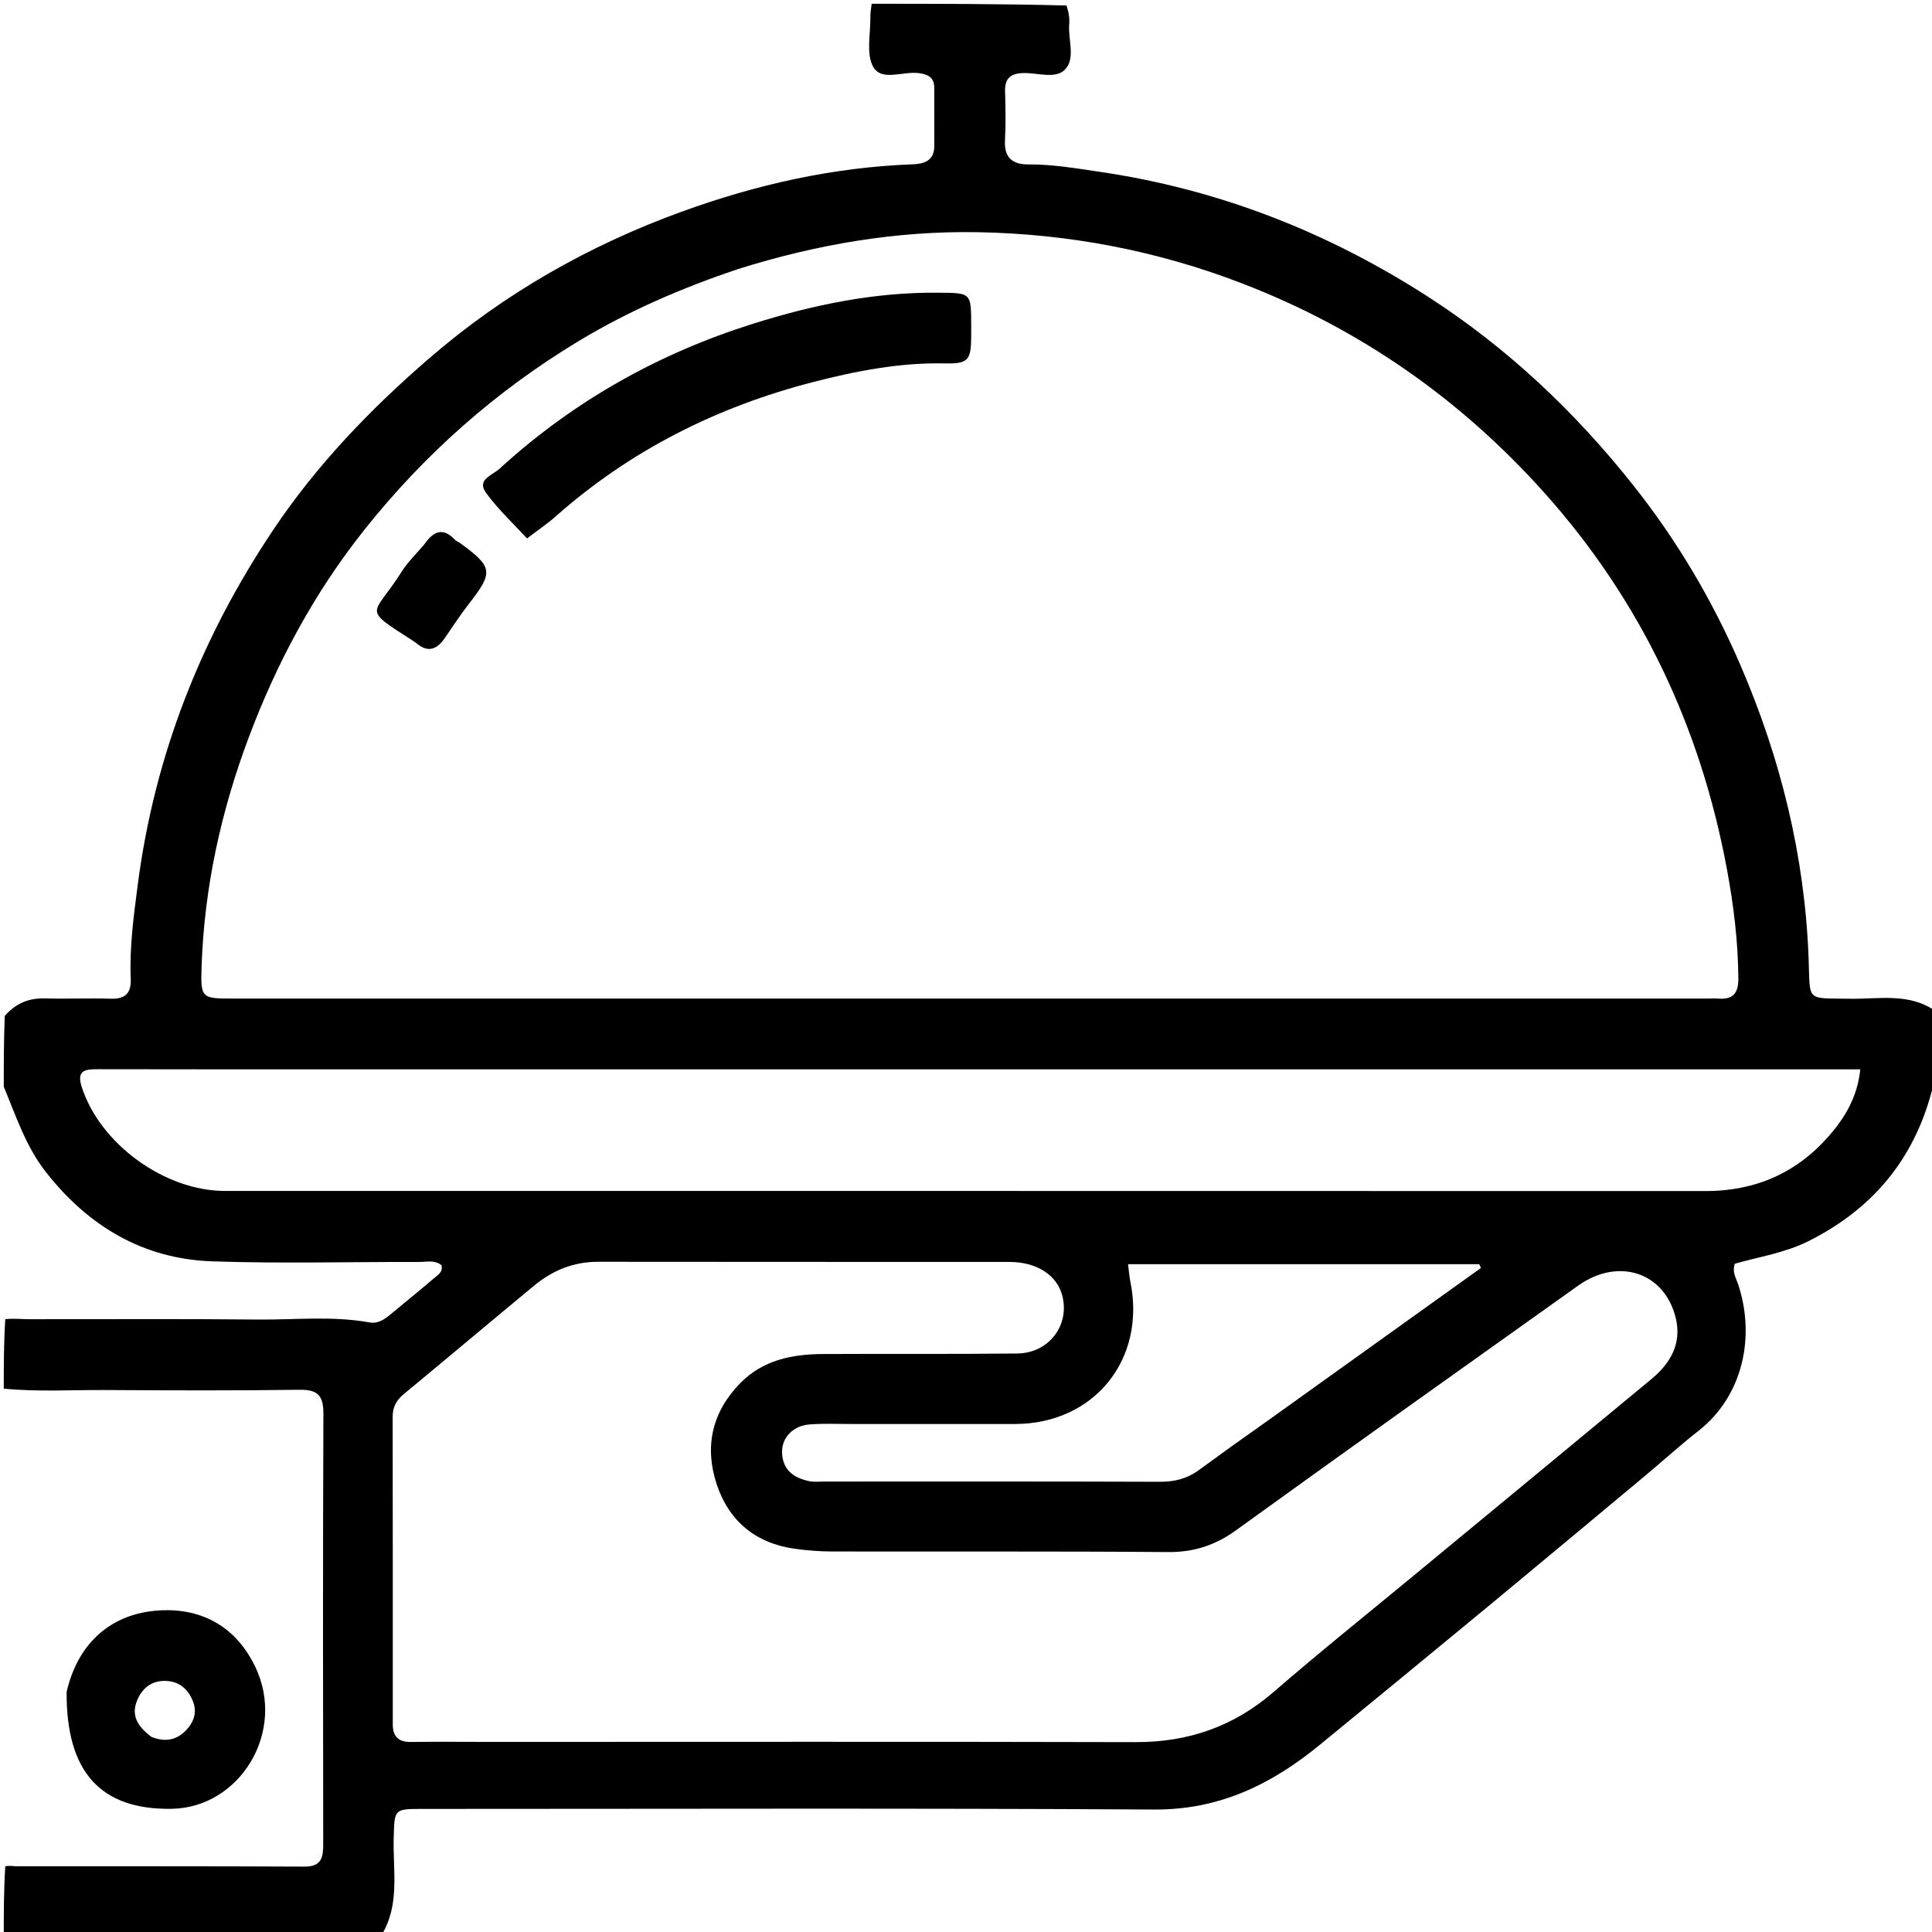 <svg version="1.1" id="Layer_1" xmlns="http://www.w3.org/2000/svg" xmlns:xlink="http://www.w3.org/1999/xlink" x="0px" y="0px"
	 width="100%" viewBox="0 0 512 512" enable-background="new 0 0 512 512" xml:space="preserve">
<path fill="#000000" opacity="1" stroke="none" 
	d="
M101,513 
	C67.79,513 34.58,513 1,513 
	C1,506.985 1,500.962 1.397,494.582 
	C2.614,494.347 3.434,494.574 4.254,494.575 
	C29.73,494.602 55.207,494.545 80.683,494.671 
	C85.315,494.694 85.66,492.129 85.655,488.561 
	C85.601,450.596 85.552,412.631 85.706,374.667 
	C85.726,369.864 84.238,368.24 79.389,368.306 
	C62.241,368.54 45.088,368.476 27.938,368.373 
	C18.959,368.318 9.968,368.892 1,368 
	C1,361.979 1,355.958 1.395,349.587 
	C3.776,349.365 5.763,349.599 7.75,349.602 
	C27.889,349.633 48.03,349.478 68.167,349.692 
	C78.113,349.797 88.1,348.665 98.017,350.469 
	C100.083,350.845 101.845,349.696 103.427,348.375 
	C107.24,345.19 111.118,342.084 114.888,338.85 
	C115.93,337.956 117.476,337.176 116.996,335.288 
	C115.204,333.848 113.126,334.436 111.195,334.431 
	C92.886,334.388 74.561,334.892 56.274,334.271 
	C37.942,333.649 23.419,324.962 12.164,310.611 
	C6.856,303.841 4.244,295.772 1,288 
	C1,281.979 1,275.958 1.256,269.22 
	C4.41,265.686 7.841,264.482 11.912,264.591 
	C17.738,264.747 23.574,264.499 29.399,264.667 
	C33.314,264.781 34.808,263.104 34.648,259.291 
	C34.299,250.969 35.429,242.763 36.498,234.519 
	C40.941,200.28 53.24,169.067 72.367,140.48 
	C83.899,123.245 98.155,108.422 113.808,94.902 
	C133.662,77.755 156.121,65.003 180.697,56.083 
	C200.419,48.924 220.756,44.322 241.84,43.548 
	C244.836,43.439 247.575,42.632 247.593,38.79 
	C247.618,33.627 247.596,28.464 247.591,23.301 
	C247.588,20.553 246.005,19.709 243.475,19.372 
	C239.333,18.819 233.61,21.66 231.407,17.705 
	C229.47,14.226 230.735,8.948 230.656,4.463 
	C230.635,3.311 230.878,2.154 231,1 
	C248.021,1 265.042,1 282.648,1.456 
	C283.28,3.409 283.466,4.917 283.348,6.401 
	C283.024,10.488 285.081,15.482 282.239,18.431 
	C279.722,21.043 274.933,19.243 271.156,19.36 
	C267.833,19.463 266.257,20.751 266.353,24.182 
	C266.475,28.508 266.572,32.851 266.328,37.167 
	C266.068,41.76 268.32,43.609 272.537,43.575 
	C278.87,43.524 285.064,44.601 291.298,45.512 
	C322.828,50.115 351.779,61.447 378.499,78.672 
	C399.504,92.212 417.416,109.155 432.889,128.677 
	C444.386,143.182 453.76,158.99 461.126,176.02 
	C471.903,200.934 478.289,226.856 479.303,253.986 
	C479.737,265.596 478.414,264.483 490.253,264.677 
	C497.95,264.803 505.99,263.013 513,268 
	C513,273.688 513,279.376 512.935,285.89 
	C512.523,287.649 512.099,288.561 511.841,289.518 
	C506.969,307.596 495.982,320.534 479.284,328.907 
	C473.002,332.057 466.122,333.059 459.747,334.904 
	C458.994,337.099 460.001,338.536 460.533,340.091 
	C465.254,353.889 462.078,369.822 450.097,379.207 
	C445.269,382.99 440.724,387.132 436.01,391.062 
	C422.006,402.741 408.009,414.43 393.956,426.051 
	C379.27,438.197 364.53,450.278 349.799,462.368 
	C337.036,472.843 323.178,479.647 305.908,479.543 
	C241.299,479.156 176.687,479.385 112.076,479.382 
	C104.38,479.381 104.532,479.386 104.334,487.237 
	C104.115,495.924 106.052,504.927 101,513 
M195.581,71.303 
	C180.895,76.239 166.739,82.314 153.432,90.339 
	C131.439,103.602 112.547,120.301 96.557,140.405 
	C83.287,157.089 73.355,175.607 65.908,195.451 
	C58.582,214.975 54.13,235.198 53.425,256.109 
	C53.138,264.609 53.376,264.628 61.889,264.628 
	C192.199,264.631 322.509,264.63 452.819,264.63 
	C453.652,264.63 454.49,264.565 455.317,264.634 
	C459.144,264.953 460.704,263.296 460.681,259.394 
	C460.624,249.567 459.426,239.877 457.636,230.251 
	C450.65,192.681 434.878,159.263 409.403,130.741 
	C387.129,105.802 360.383,87.101 329.033,75.053 
	C306.471,66.381 283.061,61.95 259.047,61.535 
	C237.714,61.165 216.744,64.668 195.581,71.303 
M129.5,461.622 
	C186.651,461.622 243.802,461.537 300.952,461.682 
	C314.914,461.717 326.947,457.552 337.551,448.364 
	C349.759,437.786 362.38,427.686 374.833,417.392 
	C395.759,400.092 416.71,382.822 437.615,365.497 
	C442.667,361.309 445.734,356.071 444.095,349.305 
	C441.156,337.17 428.888,333.115 418.219,340.71 
	C387.964,362.249 357.694,383.768 327.589,405.515 
	C322.042,409.522 316.397,411.368 309.551,411.314 
	C279.894,411.079 250.235,411.221 220.576,411.159 
	C217.26,411.152 213.919,410.898 210.635,410.44 
	C200.244,408.992 193.144,403.1 189.915,393.294 
	C186.648,383.369 188.68,374.226 196.142,366.584 
	C202.184,360.396 209.933,358.877 218.109,358.83 
	C235.27,358.731 252.434,358.89 269.593,358.691 
	C277.996,358.593 283.536,351.188 281.521,343.363 
	C280.116,337.909 274.759,334.431 267.481,334.427 
	C231.158,334.402 194.834,334.441 158.511,334.386 
	C152.016,334.376 146.451,336.658 141.567,340.694 
	C130.013,350.239 118.562,359.91 107.003,369.449 
	C105.032,371.075 104.057,372.915 104.06,375.441 
	C104.091,402.6 104.105,429.759 104.089,456.918 
	C104.087,460.3 105.661,461.692 109.006,461.641 
	C115.502,461.543 122.002,461.618 129.5,461.622 
M198.5,283.383 
	C163.841,283.385 129.181,283.387 94.522,283.387 
	C71.694,283.388 48.865,283.407 26.037,283.354 
	C22.795,283.347 20.213,283.469 21.621,287.932 
	C26.387,303.032 43.545,315.611 59.623,315.612 
	C190.429,315.622 321.234,315.602 452.04,315.644 
	C465.138,315.648 476.074,310.867 484.62,301.119 
	C488.813,296.335 492.221,290.851 492.998,283.383 
	C394.688,283.383 297.094,283.383 198.5,283.383 
M336.023,376.45 
	C354.842,362.971 373.66,349.493 392.479,336.014 
	C392.317,335.683 392.155,335.352 391.994,335.021 
	C361.064,335.021 330.134,335.021 298.945,335.021 
	C299.198,336.98 299.284,338.302 299.548,339.588 
	C303.794,360.229 289.989,377.336 269.003,377.375 
	C254.508,377.401 240.014,377.371 225.519,377.375 
	C221.854,377.376 218.173,377.202 214.529,377.49 
	C210.136,377.838 207.161,381.015 207.253,384.886 
	C207.364,389.519 210.302,391.657 214.419,392.517 
	C215.7,392.785 217.075,392.624 218.408,392.624 
	C248.063,392.628 277.719,392.578 307.374,392.687 
	C311.222,392.701 314.568,391.887 317.645,389.634 
	C323.538,385.321 329.467,381.059 336.023,376.45 
z"/>
<path fill="#000000" opacity="1" stroke="none" 
	d="
M17.654,448.412 
	C20.449,436.049 28.737,428.045 41.077,426.865 
	C51.393,425.879 61.763,429.565 67.602,441.627 
	C75.989,458.953 63.541,479.047 45.532,479.352 
	C26.659,479.673 17.527,469.593 17.654,448.412 
M40.125,460.289 
	C43.732,461.751 46.94,461.208 49.567,458.259 
	C51.453,456.143 52.226,453.682 51.154,450.925 
	C49.835,447.535 47.388,445.474 43.669,445.457 
	C40.17,445.442 37.757,447.332 36.395,450.489 
	C34.656,454.52 36.389,457.477 40.125,460.289 
z"/>
<path fill="#000000" opacity="1" stroke="none" 
	d="
M132.808,123.826 
	C152.449,106.004 174.804,93.577 199.669,85.762 
	C215.517,80.781 231.71,77.42 248.492,77.57 
	C257.37,77.649 257.372,77.404 257.375,86.401 
	C257.376,87.4 257.381,88.399 257.372,89.397 
	C257.322,95.418 256.569,96.437 250.473,96.307 
	C238.573,96.054 227.046,98.271 215.639,101.206 
	C190.029,107.797 166.973,119.353 147.102,136.992 
	C145.127,138.746 142.905,140.223 139.661,142.695 
	C136.089,138.792 132.062,135.06 128.876,130.711 
	C126.061,126.868 130.761,126.013 132.808,123.826 
z"/>
<path fill="#000000" opacity="1" stroke="none" 
	d="
M112.386,144.335 
	C114.895,140.705 117.437,139.682 120.573,143.054 
	C120.899,143.404 121.431,143.555 121.832,143.847 
	C130.688,150.296 130.837,151.617 124.181,160.128 
	C121.941,162.993 119.972,166.069 117.901,169.064 
	C115.896,171.964 113.566,173.121 110.474,170.556 
	C110.218,170.345 109.95,170.146 109.671,169.966 
	C95.47,160.834 98.877,163.552 106.452,151.488 
	C108.022,148.988 110.22,146.882 112.386,144.335 
z"/>
</svg>
